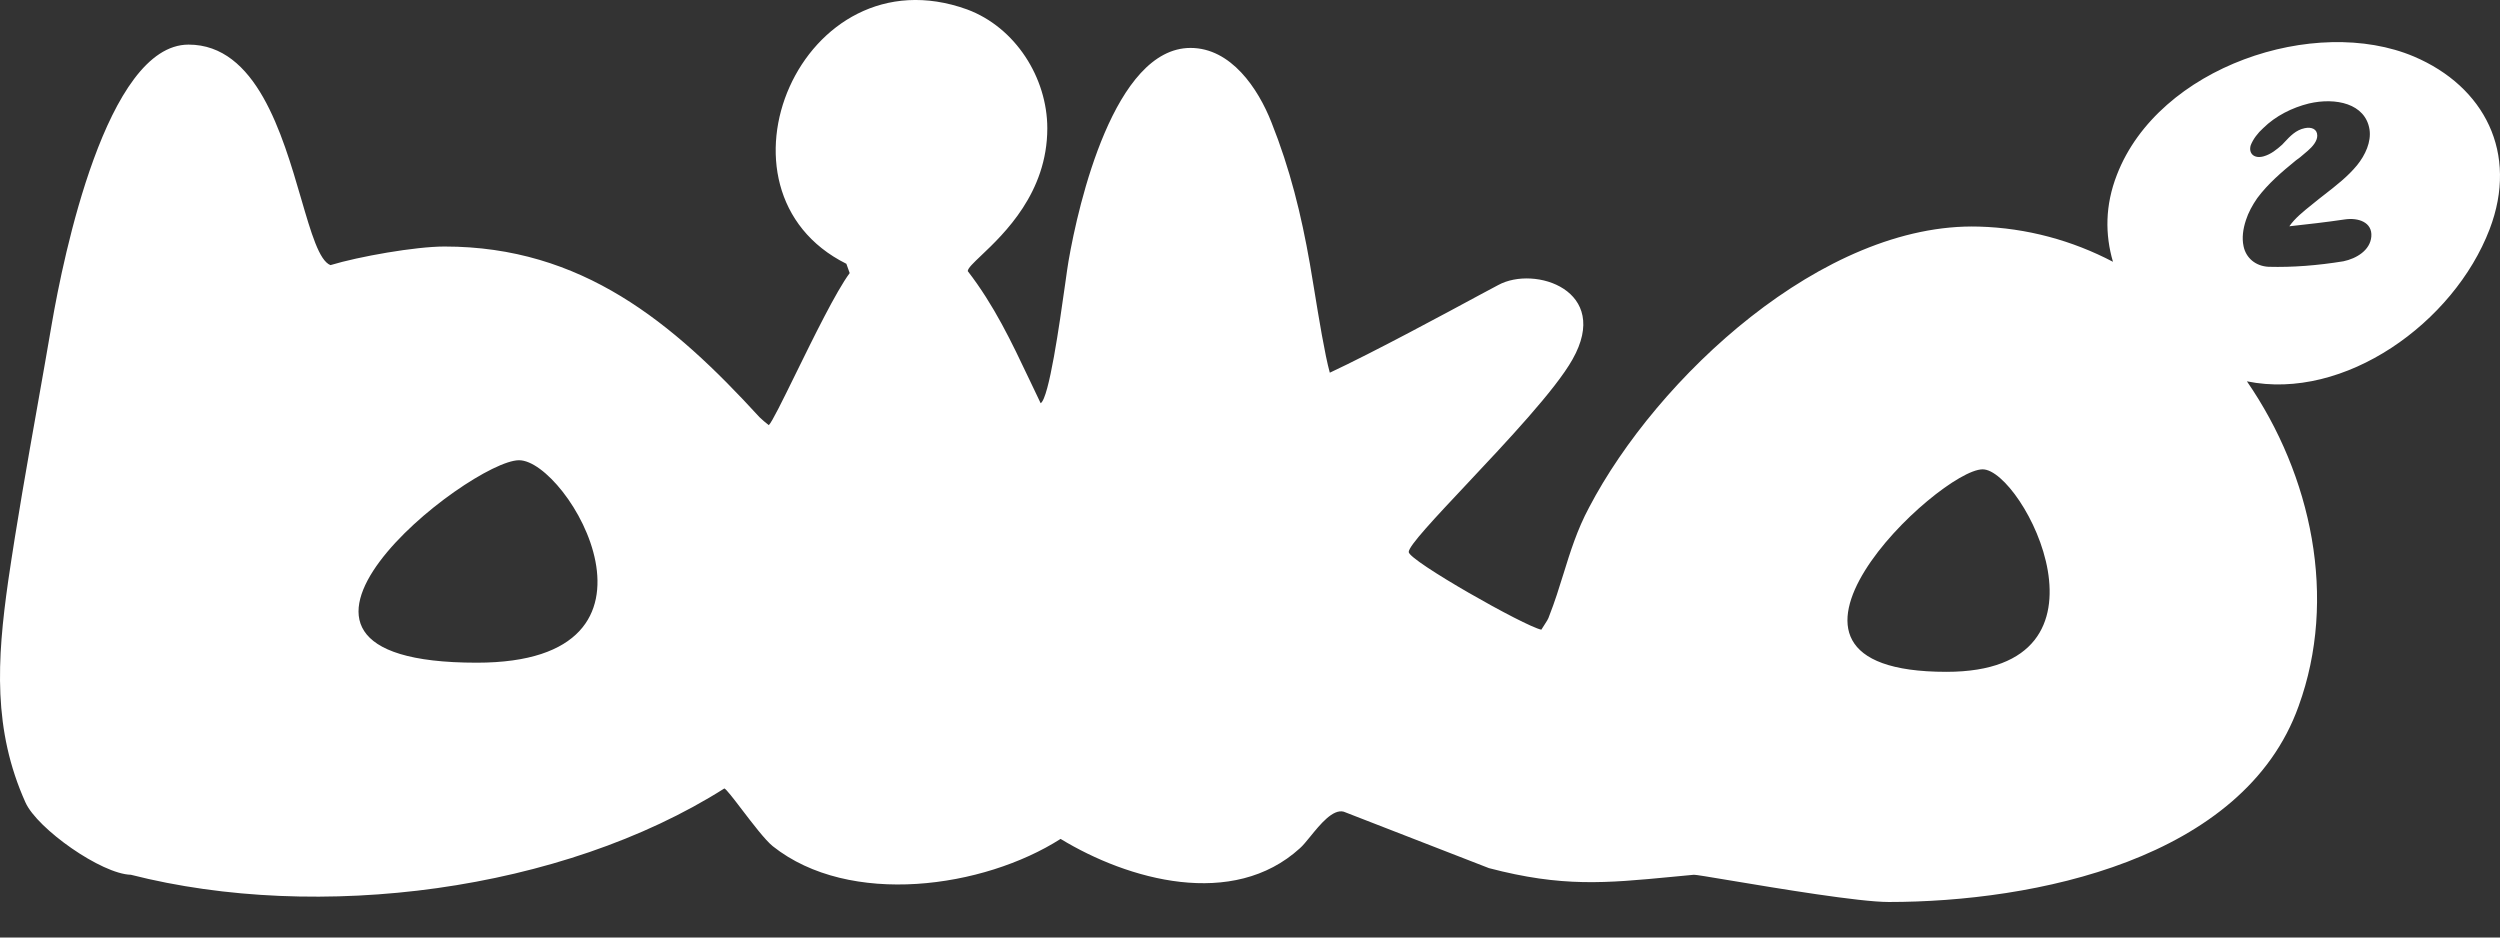 <svg width="64" height="24" viewBox="0 0 64 24" fill="none" xmlns="http://www.w3.org/2000/svg">
<rect x="0" y="0" width="64" height="24" fill="#333333" stroke="none"/>
<path fill-rule="evenodd" clip-rule="evenodd" d="M26.354 9.721C25.893 8.749 25.45 7.815 24.774 6.94C24.778 6.865 24.917 6.733 25.121 6.539C25.703 5.987 26.811 4.934 26.811 3.285C26.811 1.992 25.996 0.7 24.757 0.241C20.513 -1.289 17.916 4.883 21.667 6.753L21.752 6.991C21.406 7.457 20.823 8.645 20.36 9.589C20.029 10.264 19.759 10.813 19.681 10.884C19.596 10.816 19.511 10.748 19.443 10.68C17.22 8.249 14.894 6.311 11.38 6.311C10.633 6.311 9.19 6.566 8.46 6.787C8.172 6.675 7.966 5.967 7.71 5.088C7.225 3.422 6.56 1.142 4.827 1.142C2.722 1.142 1.618 6.6 1.33 8.266C1.21 8.968 1.086 9.671 0.961 10.376C0.695 11.873 0.429 13.376 0.209 14.879C-0.079 16.902 -0.181 18.688 0.651 20.541C0.956 21.221 2.603 22.377 3.35 22.394C8.154 23.618 14.384 22.819 18.544 20.184C18.596 20.206 18.775 20.44 18.988 20.719C19.262 21.078 19.592 21.51 19.783 21.663C21.752 23.227 25.181 22.734 27.151 21.476C28.882 22.53 31.564 23.278 33.279 21.714C33.351 21.651 33.442 21.54 33.543 21.416C33.797 21.103 34.12 20.706 34.399 20.779L38.117 22.224C39.991 22.716 41.101 22.61 42.804 22.447C42.983 22.429 43.169 22.412 43.363 22.394C43.393 22.389 43.762 22.45 44.291 22.539C45.514 22.743 47.595 23.091 48.354 23.091C52.054 23.091 57.436 22.02 58.845 18.076C59.846 15.321 59.184 12.176 57.521 9.762C60.016 10.272 62.817 8.266 63.734 5.869C64.481 3.914 63.598 2.214 61.799 1.448C59.269 0.377 55.263 1.703 54.193 4.475C53.888 5.257 53.888 6.005 54.092 6.702C53.056 6.158 51.885 5.835 50.662 5.801C46.673 5.682 42.412 9.677 40.68 12.992C40.375 13.561 40.2 14.124 40.023 14.696C39.914 15.047 39.804 15.402 39.662 15.763C39.639 15.843 39.586 15.922 39.534 16.001C39.507 16.041 39.481 16.081 39.458 16.12C39.034 16.035 36.063 14.352 36.063 14.131C36.063 13.973 36.733 13.261 37.547 12.395C38.57 11.307 39.821 9.977 40.256 9.201C41.258 7.433 39.288 6.787 38.355 7.297C38.343 7.301 38.176 7.391 37.909 7.535C37.05 7.999 35.156 9.022 34.043 9.541C33.916 9.083 33.76 8.129 33.64 7.393C33.6 7.146 33.563 6.924 33.533 6.753C33.313 5.495 33.024 4.322 32.549 3.132C32.209 2.265 31.513 1.227 30.478 1.227C28.526 1.227 27.609 5.206 27.354 6.685C27.336 6.785 27.306 6.997 27.268 7.271C27.123 8.297 26.856 10.189 26.641 10.323C26.544 10.121 26.449 9.921 26.355 9.723L26.354 9.721ZM59.513 4.977C59.464 5.015 59.415 5.053 59.367 5.091C59.308 5.14 59.246 5.189 59.185 5.238C58.967 5.413 58.749 5.587 58.607 5.793C59.078 5.741 59.55 5.688 60.022 5.618C60.371 5.565 60.737 5.688 60.706 6.057C60.676 6.408 60.326 6.619 59.991 6.689C59.337 6.795 58.698 6.847 58.074 6.83C57.739 6.812 57.496 6.601 57.435 6.303C57.39 6.092 57.42 5.864 57.496 5.635C57.557 5.442 57.663 5.249 57.785 5.073C58.059 4.704 58.409 4.405 58.774 4.107C58.849 4.057 58.916 4 58.986 3.939C59.016 3.913 59.046 3.887 59.078 3.861C59.2 3.755 59.322 3.615 59.322 3.474C59.322 3.299 59.17 3.246 59.002 3.281C58.774 3.328 58.629 3.484 58.483 3.64C58.463 3.661 58.444 3.682 58.424 3.703C58.287 3.826 58.135 3.949 57.953 4.001C57.709 4.072 57.557 3.931 57.618 3.72C57.679 3.562 57.8 3.404 57.937 3.281C58.257 2.965 58.683 2.754 59.109 2.649C59.793 2.49 60.554 2.649 60.66 3.316C60.706 3.632 60.554 3.966 60.341 4.23C60.106 4.516 59.805 4.75 59.513 4.977ZM50.756 12.015C49.642 12.015 44.144 17.199 49.828 17.199C54.483 17.199 51.784 12.015 50.756 12.015ZM13.287 11.782C12.034 11.782 5.391 16.965 12.205 16.965C17.613 16.965 14.54 11.782 13.287 11.782Z" fill="white"/>
</svg>
